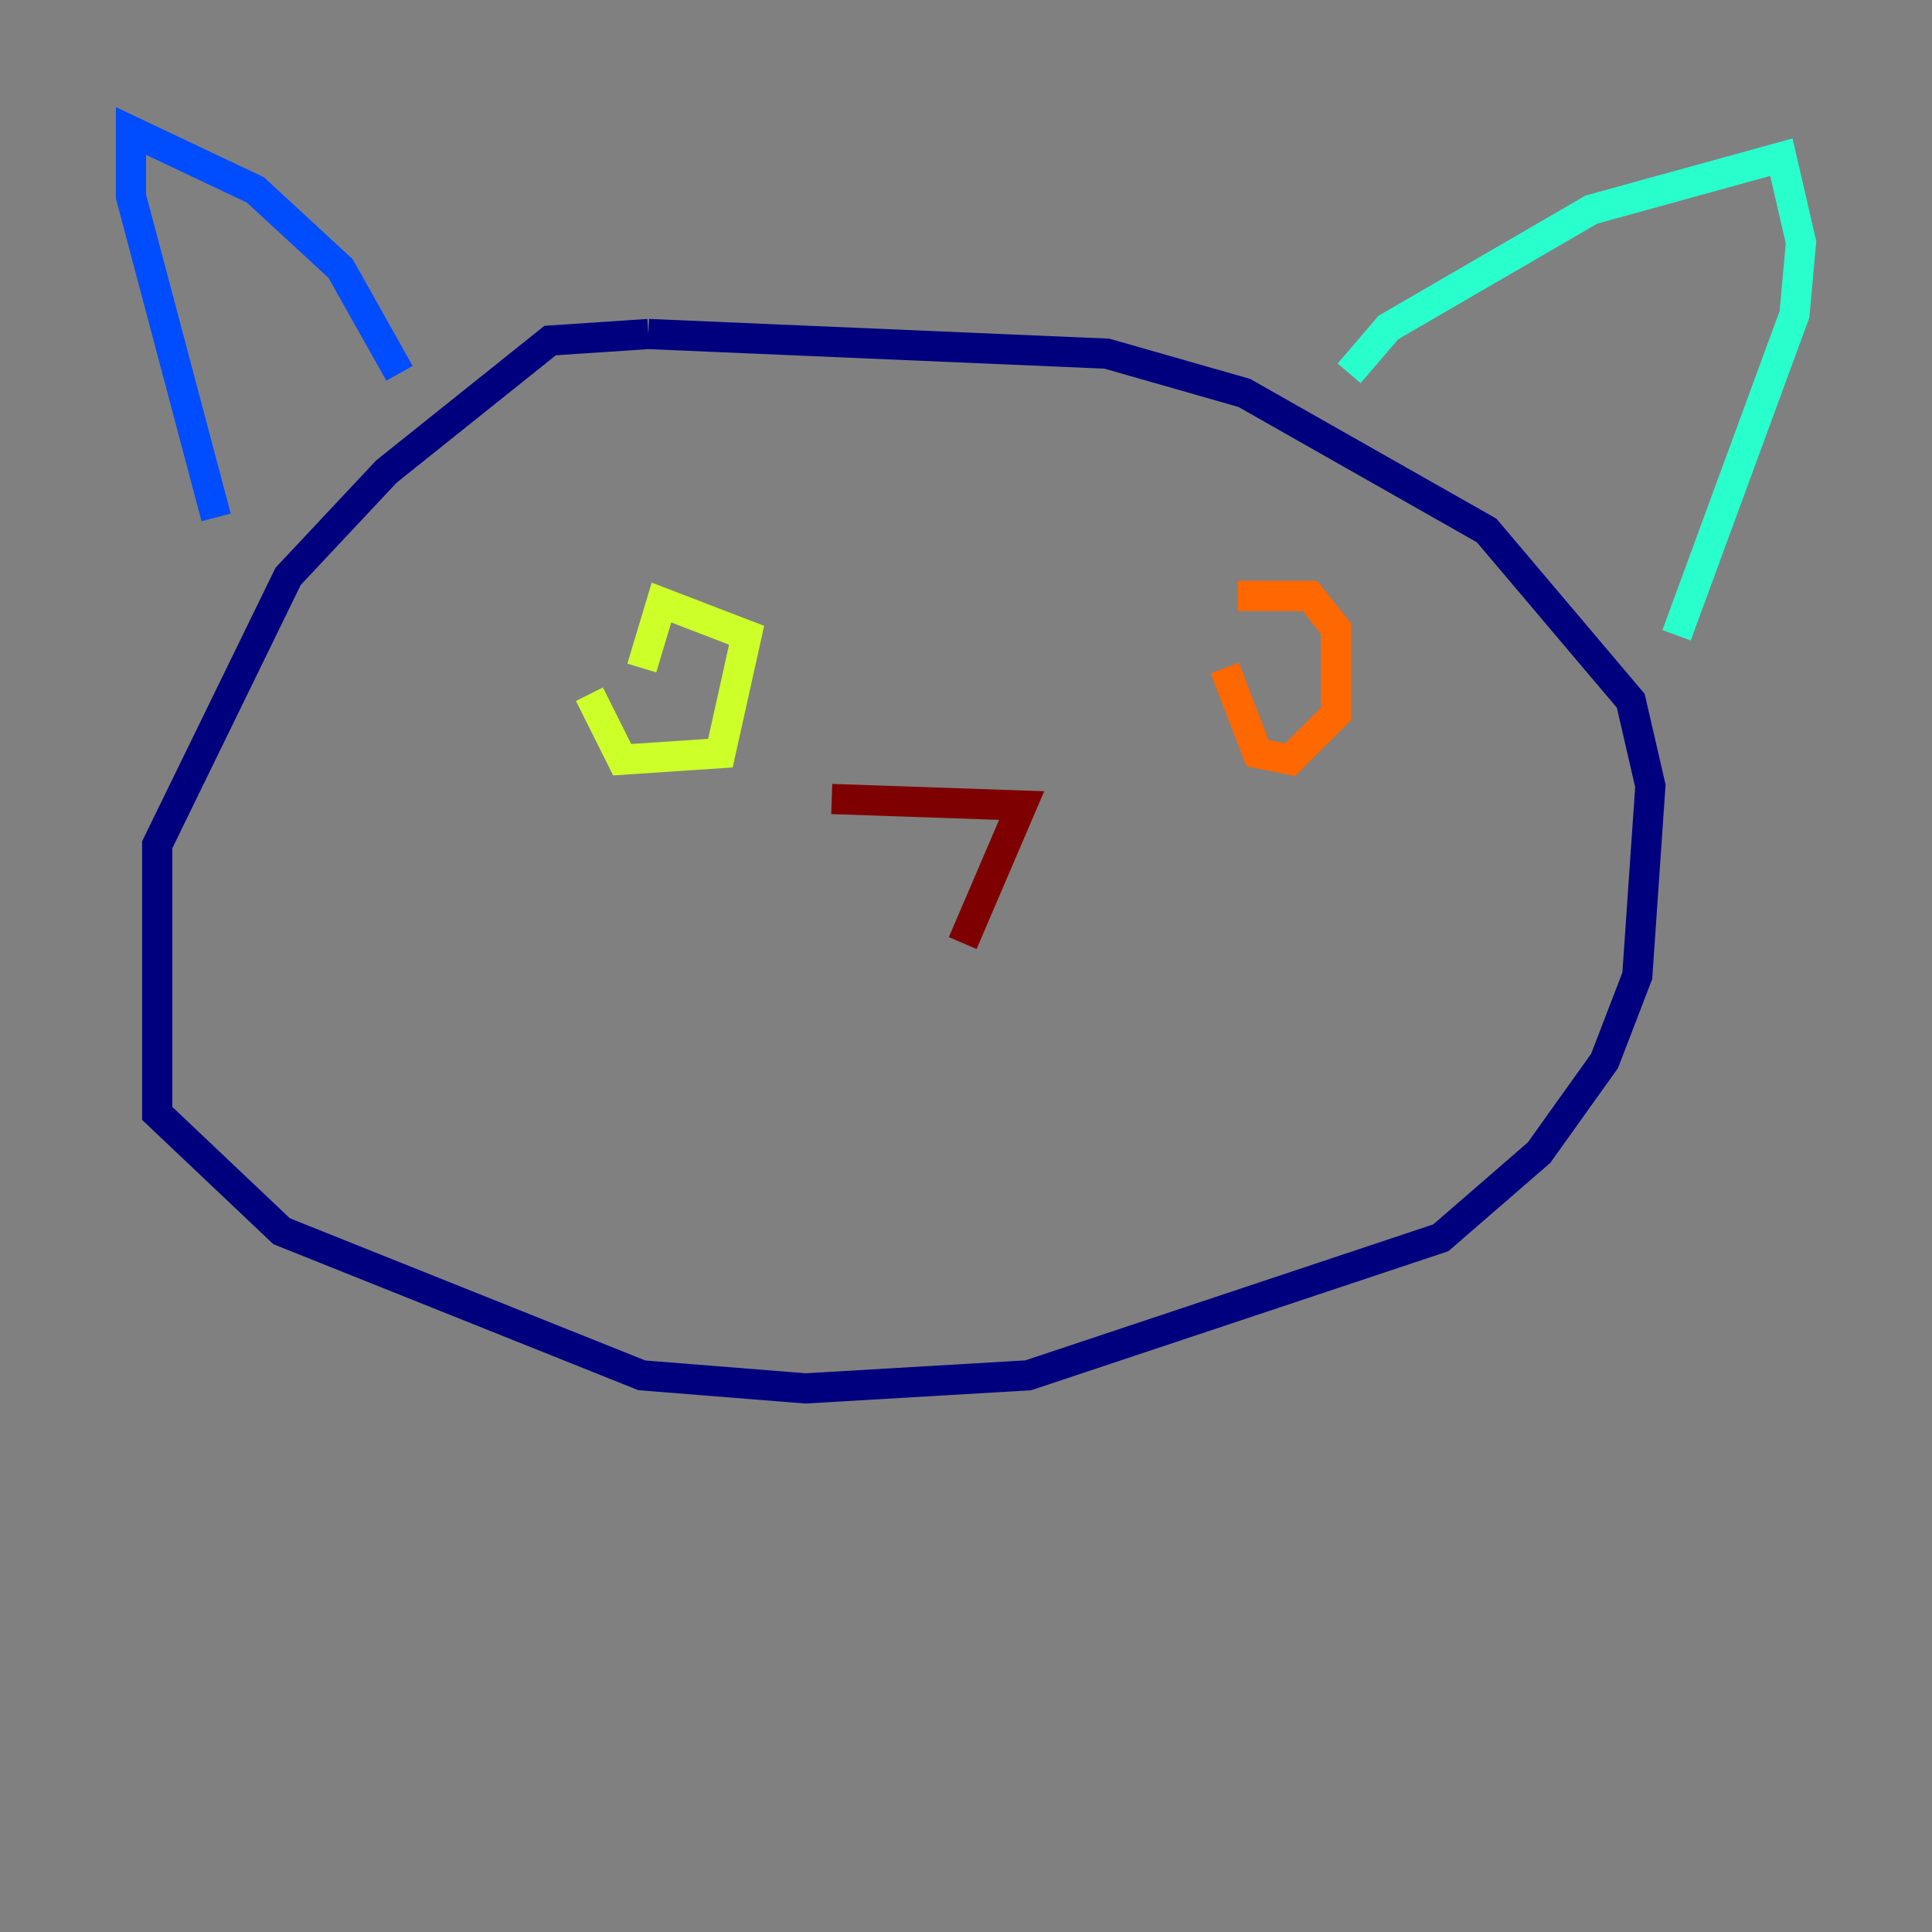 <?xml version="1.0" encoding="utf-8" ?>
<svg baseProfile="tiny" height="128" version="1.2" viewBox="0,0,128,128" width="128" xmlns="http://www.w3.org/2000/svg" xmlns:ev="http://www.w3.org/2001/xml-events" xmlns:xlink="http://www.w3.org/1999/xlink"><rect x="0" y="0" width="128" height="128" fill="#808080" stroke="none"/><defs /><polyline fill="none" points="42.956,22.129 36.447,22.563 25.6,31.241 19.091,38.183 10.414,55.973 10.414,73.763 18.658,81.573 42.522,91.119 53.37,91.986 68.122,91.119 95.458,82.007 101.966,76.366 106.305,70.291 108.475,64.651 109.342,52.068 108.041,46.427 98.495,35.146 82.441,26.034 73.329,23.43 42.956,22.129" stroke="#00007f" stroke-width="2" /><polyline fill="none" points="26.468,24.732 22.563,17.79 16.922,12.583 8.678,8.678 8.678,13.017 14.319,34.278" stroke="#004cff" stroke-width="2" /><polyline fill="none" points="89.383,24.732 91.986,21.695 105.437,13.885 118.02,10.414 119.322,16.054 118.888,20.827 111.078,42.088" stroke="#29ffcd" stroke-width="2" /><polyline fill="none" points="39.051,45.993 41.22,50.332 47.729,49.898 49.464,42.088 43.824,39.919 42.522,44.258" stroke="#cdff29" stroke-width="2" /><polyline fill="none" points="81.139,44.258 83.308,49.898 85.478,50.332 88.515,47.295 88.515,41.654 86.78,39.485 82.007,39.485" stroke="#ff6700" stroke-width="2" /><polyline fill="none" points="55.105,52.936 67.688,53.37 63.783,62.481" stroke="#7f0000" stroke-width="2" /></svg>